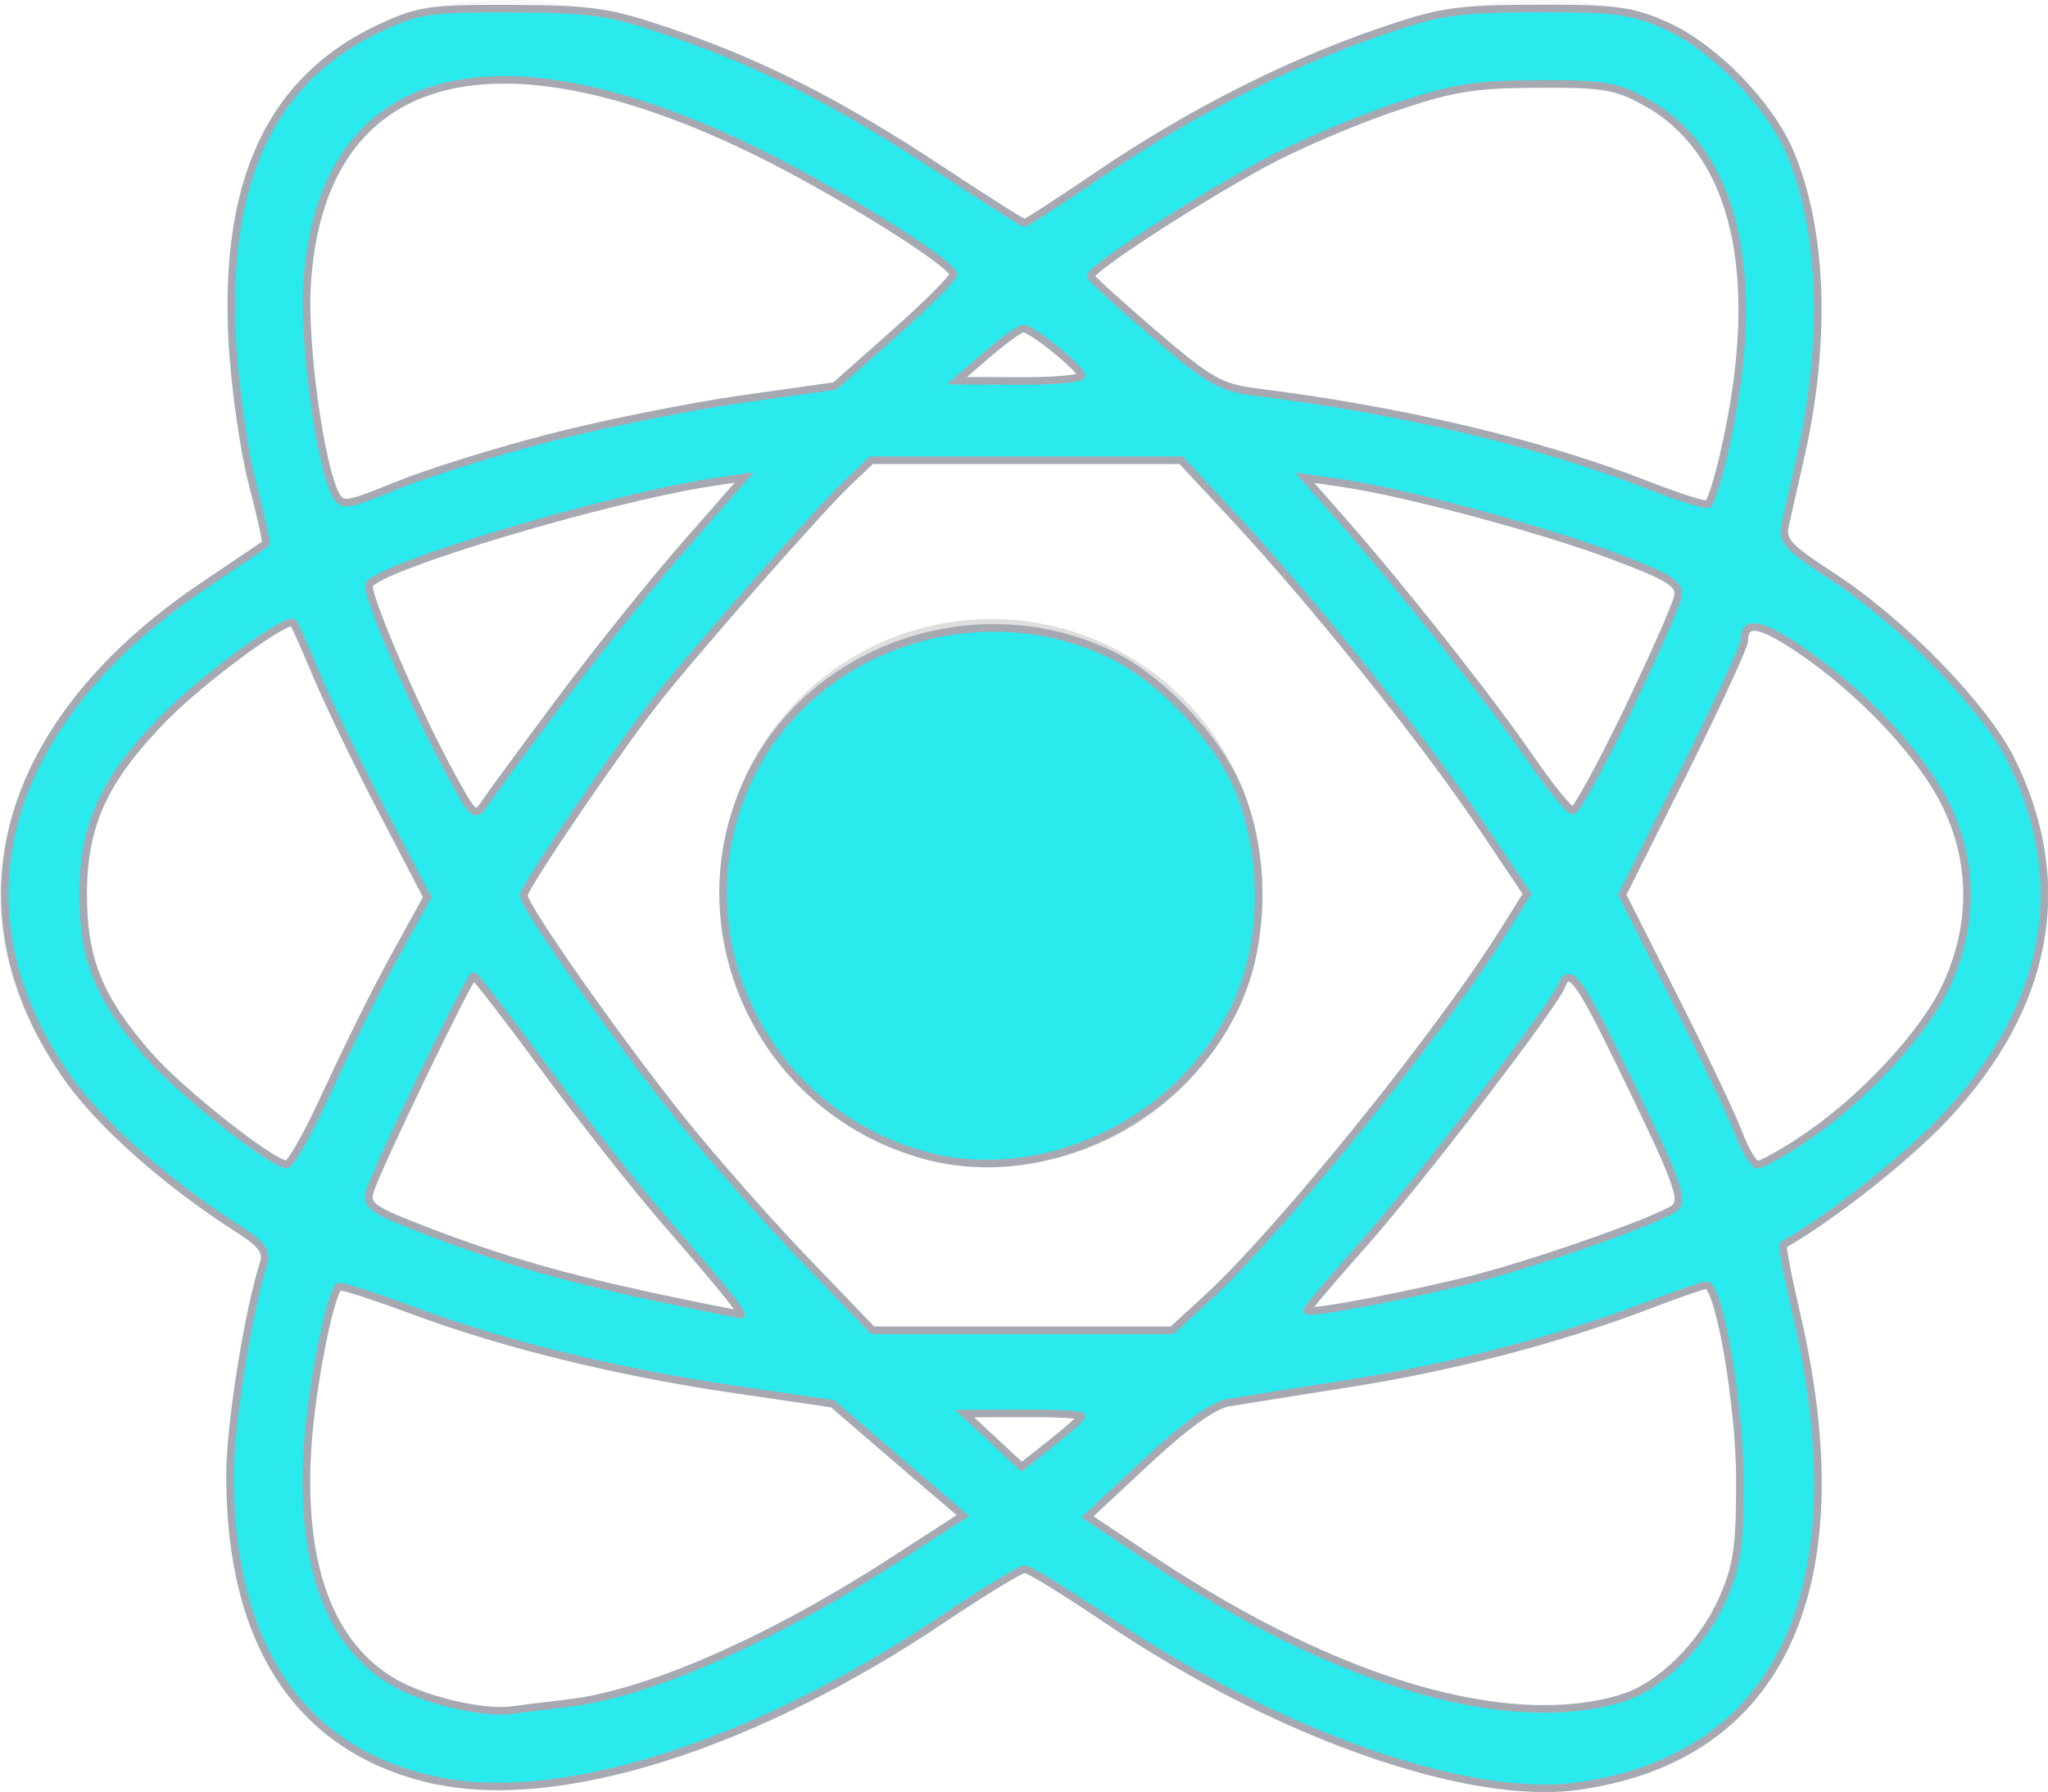 <?xml version="1.0" encoding="UTF-8" standalone="no"?>
<svg
   xmlns:dc="http://purl.org/dc/elements/1.1/"
   xmlns:cc="http://creativecommons.org/ns#"
   xmlns:rdf="http://www.w3.org/1999/02/22-rdf-syntax-ns#"
   xmlns:svg="http://www.w3.org/2000/svg"
   xmlns="http://www.w3.org/2000/svg"
   xmlns:sodipodi="http://sodipodi.sourceforge.net/DTD/sodipodi-0.dtd"
   xmlns:inkscape="http://www.inkscape.org/namespaces/inkscape"
   width="21.884"
   height="19.155"
   viewBox="0 0 21.884 19.155"
   version="1.1"
   id="svg30"
   sodipodi:docname="biomarker_menu_icon_selected.svg"
   inkscape:version="0.92.5 (2060ec1f9f, 2020-04-08)">
  <defs
     id="defs34" />
  <sodipodi:namedview
     pagecolor="#ffffff"
     bordercolor="#666666"
     borderopacity="1"
     objecttolerance="10"
     gridtolerance="10"
     guidetolerance="10"
     inkscape:pageopacity="0"
     inkscape:pageshadow="2"
     inkscape:window-width="1920"
     inkscape:window-height="1016"
     id="namedview32"
     showgrid="false"
     inkscape:pagecheckerboard="false"
     fit-margin-top="0"
     fit-margin-left="0"
     fit-margin-right="0"
     fit-margin-bottom="0"
     inkscape:zoom="12.421053"
     inkscape:cx="11.152001"
     inkscape:cy="8.930727"
     inkscape:window-x="0"
     inkscape:window-y="27"
     inkscape:window-maximized="1"
     inkscape:current-layer="svg30" />
  <g
     id="g28"
     transform="translate(-0.348)"
     style="fill:#000000">
    <g
       id="g26"
       style="fill:#000000">
      <g
         id="g6"
         style="opacity:0.36;fill:#000000">
        <g
           id="g4"
           style="opacity:0.36;fill:#000000">
          <path
             d="m 8.046,9.566 a 2.896,2.896 0 1 1 5.791,0 2.895,2.895 0 0 1 -5.79,0 z"
             id="path2"
             inkscape:connector-curvature="0"
             style="fill:#000000" />
        </g>
      </g>
      <g
         id="g12"
         style="opacity:0.18;fill:#000000">
        <g
           id="g10"
           style="opacity:0.18;fill:#000000">
          <path
             d="m 21.361,9.566 c 0,2.53 -4.612,4.669 -10.073,4.669 -5.46,0 -10.073,-2.139 -10.073,-4.669 0,-2.53 4.613,-4.668 10.073,-4.668 5.46,0 10.073,2.137 10.073,4.668 z m 0.867,0 C 22.228,6.462 17.423,4.031 11.288,4.031 5.154,4.03 0.348,6.462 0.348,9.566 c 0,3.104 4.806,5.535 10.94,5.535 6.135,0 10.94,-2.431 10.94,-5.535 z"
             id="path8"
             inkscape:connector-curvature="0"
             style="fill:#000000" />
        </g>
      </g>
      <g
         id="g18"
         style="opacity:0.18;fill:#000000">
        <g
           id="g16"
           style="opacity:0.18;fill:#000000">
          <path
             d="m 5.722,0.866 c 2.231,0 5.543,2.112 8.437,5.38 3.89,4.39 5.828,9.62 4.234,11.42 -0.352,0.397 -0.87,0.599 -1.538,0.599 -2.232,0 -5.544,-2.112 -8.438,-5.38 C 4.528,8.495 2.589,3.265 4.184,1.465 4.536,1.068 5.054,0.866 5.722,0.866 Z M 19.042,18.24 C 20.976,16.056 19.117,10.535 14.808,5.67 11.757,2.227 8.19,0 5.722,0 4.808,0 4.052,0.308 3.535,0.891 1.6,3.075 3.46,8.596 7.768,13.46 c 3.052,3.445 6.618,5.671 9.087,5.671 0.914,0 1.67,-0.308 2.187,-0.89 z"
             id="path14"
             inkscape:connector-curvature="0"
             style="fill:#000000" />
        </g>
      </g>
      <g
         id="g24"
         style="opacity:0.18;fill:#000000">
        <g
           id="g22"
           style="opacity:0.18;fill:#000000">
          <path
             d="m 4.184,17.666 c -1.595,-1.8 0.344,-7.03 4.233,-11.42 2.895,-3.268 6.207,-5.38 8.438,-5.38 0.668,0 1.186,0.202 1.538,0.6 1.594,1.8 -0.345,7.03 -4.234,11.42 -2.894,3.267 -6.206,5.379 -8.437,5.379 -0.669,0 -1.186,-0.202 -1.538,-0.6 z M 14.808,13.46 C 19.117,8.596 20.976,3.075 19.042,0.891 18.525,0.308 17.77,0 16.855,0 14.387,0 10.82,2.226 7.768,5.67 3.46,10.536 1.6,16.057 3.535,18.24 c 0.516,0.583 1.273,0.891 2.187,0.891 2.468,0 6.035,-2.226 9.086,-5.671 z"
             id="path20"
             inkscape:connector-curvature="0"
             style="fill:#000000" />
        </g>
      </g>
    </g>
  </g>
  <path
     style="fill:#2aeaee;fill-opacity:1;stroke:#a7a9b2;stroke-width:0.081;stroke-opacity:1"
     d="M 9.858,12.341 C 8.114,11.848 7.231,9.914 8.013,8.3 8.68,6.921 10.421,6.32 11.837,6.979 c 0.567,0.264 1.191,0.925 1.415,1.499 0.275,0.705 0.261,1.597 -0.036,2.247 -0.574,1.259 -2.072,1.98 -3.358,1.617 z"
     id="path843"
     inkscape:connector-curvature="0" />
  <path
     style="fill:#2aeaee;fill-opacity:1;stroke:#a7a9b2;stroke-width:0.081;stroke-opacity:1"
     d="M 4.629,19.024 C 3.203,18.702 2.455,17.578 2.458,15.764 2.459,15.229 2.649,14.031 2.816,13.505 2.858,13.373 2.799,13.296 2.522,13.119 1.794,12.653 1.082,12.024 0.737,11.54 -0.556,9.727 0.003,7.708 2.206,6.239 2.543,6.013 2.828,5.82 2.84,5.81 2.851,5.8 2.785,5.504 2.694,5.154 2.603,4.803 2.507,4.118 2.482,3.631 2.393,1.917 2.902,0.843 4.06,0.299 4.47,0.107 4.597,0.089 5.476,0.093 c 0.867,0.004 1.042,0.031 1.707,0.259 0.966,0.332 1.795,0.754 2.864,1.459 0.477,0.315 0.882,0.572 0.901,0.572 0.018,0 0.381,-0.236 0.806,-0.524 0.947,-0.642 1.984,-1.17 2.965,-1.509 0.669,-0.231 0.834,-0.256 1.706,-0.259 0.846,-0.002 1.018,0.021 1.386,0.187 0.501,0.226 1.094,0.833 1.312,1.341 0.355,0.827 0.398,2.024 0.118,3.259 -0.065,0.288 -0.139,0.614 -0.164,0.725 -0.041,0.178 0.018,0.242 0.503,0.558 0.733,0.476 1.622,1.387 1.904,1.951 0.659,1.319 0.414,2.647 -0.705,3.833 -0.414,0.439 -1.223,1.077 -1.724,1.359 -0.015,0.009 0.047,0.335 0.138,0.726 0.685,2.93 -0.156,4.756 -2.332,5.06 -1.176,0.165 -3.229,-0.561 -5.032,-1.779 -0.438,-0.296 -0.833,-0.539 -0.878,-0.54 -0.044,-9.1e-4 -0.436,0.237 -0.87,0.529 -2.021,1.359 -4.122,2.023 -5.452,1.722 z m 1.436,-0.82 c 0.85,-0.097 2.152,-0.666 3.469,-1.517 l 0.756,-0.489 -0.242,-0.206 C 9.915,15.88 9.602,15.611 9.352,15.395 L 8.897,15.003 7.871,14.853 C 6.603,14.668 5.388,14.37 4.402,14.003 3.988,13.849 3.637,13.736 3.62,13.752 c -0.1,0.1 -0.294,1.099 -0.333,1.714 -0.081,1.271 0.24,2.133 0.941,2.526 0.333,0.187 0.953,0.329 1.248,0.285 0.089,-0.013 0.353,-0.046 0.588,-0.072 z M 17.342,18.146 c 0.397,-0.121 0.849,-0.568 1.063,-1.05 0.157,-0.354 0.187,-0.558 0.187,-1.267 5.5e-5,-0.808 -0.221,-2.093 -0.36,-2.093 -0.031,0 -0.305,0.095 -0.609,0.211 -0.963,0.368 -2.075,0.659 -3.183,0.835 -0.59,0.093 -1.182,0.188 -1.315,0.21 -0.156,0.026 -0.466,0.25 -0.873,0.63 l -0.632,0.59 0.68,0.453 c 1.986,1.321 3.812,1.858 5.042,1.483 z m -5.787,-3.009 c 0,-0.018 -0.281,-0.033 -0.624,-0.031 l -0.624,0.002 0.305,0.284 0.305,0.284 0.319,-0.252 c 0.175,-0.139 0.319,-0.267 0.319,-0.286 z m 1.343,-1.261 c 0.765,-0.701 2.467,-2.804 3.156,-3.902 L 16.318,9.554 15.816,8.806 C 15.22,7.919 14.052,6.461 13.22,5.563 L 12.622,4.919 H 10.967 9.311 L 9.056,5.161 C 8.773,5.429 7.486,6.89 7.036,7.455 6.618,7.98 5.597,9.481 5.597,9.57 c 0,0.12 1.005,1.55 1.681,2.393 0.337,0.421 0.936,1.1 1.33,1.51 l 0.716,0.745 h 1.6 1.6 z m -5.1,-0.009 C 7.716,13.762 7.402,13.39 7.098,13.041 6.795,12.692 6.22,11.963 5.822,11.42 5.423,10.878 5.081,10.434 5.061,10.434 c -0.045,0 -1.043,2.071 -1.109,2.302 -0.043,0.15 0.027,0.198 0.617,0.424 0.983,0.376 1.72,0.572 3.349,0.891 0.015,0.003 -0.04,-0.08 -0.121,-0.185 z m 8.024,-0.217 c 0.674,-0.177 1.921,-0.621 2.067,-0.735 0.114,-0.09 0.043,-0.279 -0.589,-1.574 -0.431,-0.882 -0.533,-1.016 -0.615,-0.802 -0.08,0.209 -1.533,2.103 -2.116,2.757 -0.329,0.37 -0.599,0.689 -0.599,0.708 0,0.05 1.148,-0.169 1.852,-0.353 z M 3.501,11.662 C 3.697,11.23 4.016,10.587 4.211,10.233 L 4.565,9.589 4.082,8.663 C 3.816,8.153 3.501,7.501 3.382,7.214 3.262,6.926 3.151,6.676 3.134,6.658 3.069,6.589 2.155,7.262 1.752,7.675 1.113,8.328 0.892,8.809 0.889,9.548 0.887,10.256 1.058,10.676 1.595,11.287 c 0.341,0.387 1.314,1.156 1.467,1.158 0.045,6.44e-4 0.242,-0.352 0.438,-0.784 z m 15.749,0.526 c 0.63,-0.412 1.304,-1.132 1.545,-1.649 0.302,-0.648 0.298,-1.338 -0.012,-1.956 -0.263,-0.525 -0.877,-1.179 -1.521,-1.621 -0.447,-0.307 -0.623,-0.339 -0.623,-0.114 0,0.058 -0.294,0.693 -0.652,1.411 l -0.652,1.304 0.556,1.101 c 0.306,0.605 0.615,1.255 0.686,1.443 0.071,0.188 0.163,0.342 0.203,0.342 0.04,0 0.251,-0.117 0.469,-0.259 z M 6.009,7.458 C 6.391,6.947 6.984,6.208 7.328,5.816 L 7.953,5.103 7.6,5.156 C 6.495,5.324 4.069,6.049 3.946,6.248 3.898,6.326 4.437,7.581 4.816,8.275 5.069,8.737 5.076,8.742 5.194,8.566 5.261,8.468 5.627,7.969 6.009,7.458 Z M 17.391,7.596 C 17.674,7.009 17.916,6.458 17.93,6.37 17.951,6.237 17.837,6.166 17.23,5.938 16.467,5.651 15.007,5.26 14.338,5.163 l -0.396,-0.057 0.437,0.498 c 0.63,0.718 1.551,1.886 1.984,2.515 0.205,0.299 0.405,0.543 0.444,0.543 0.039,0 0.302,-0.48 0.585,-1.067 z M 5.88,4.677 C 6.456,4.529 7.377,4.344 7.925,4.266 L 8.923,4.125 9.554,3.565 C 9.902,3.257 10.186,2.973 10.186,2.934 10.186,2.811 8.857,1.989 7.986,1.573 5.172,0.229 3.407,0.79 3.28,3.067 3.245,3.697 3.423,4.981 3.588,5.289 3.655,5.415 3.711,5.406 4.247,5.186 4.569,5.055 5.304,4.825 5.88,4.677 Z M 18.43,4.809 C 18.852,2.956 18.553,1.632 17.593,1.096 17.271,0.916 17.14,0.894 16.425,0.898 c -0.692,0.003 -0.912,0.041 -1.57,0.266 -0.421,0.144 -1.035,0.41 -1.365,0.591 -0.77,0.421 -1.861,1.136 -1.835,1.2 0.011,0.027 0.317,0.305 0.68,0.616 0.587,0.504 0.707,0.572 1.087,0.62 1.572,0.196 3.049,0.548 4.195,0.997 0.319,0.125 0.604,0.215 0.634,0.2 0.03,-0.015 0.111,-0.276 0.18,-0.579 z m -6.876,-0.795 c -3e-6,-0.074 -0.53,-0.504 -0.62,-0.502 -0.036,6.602e-4 -0.21,0.126 -0.387,0.279 l -0.322,0.278 0.664,0.003 c 0.365,0.002 0.664,-0.024 0.664,-0.057 z"
     id="path845"
     inkscape:connector-curvature="0" />
</svg>
